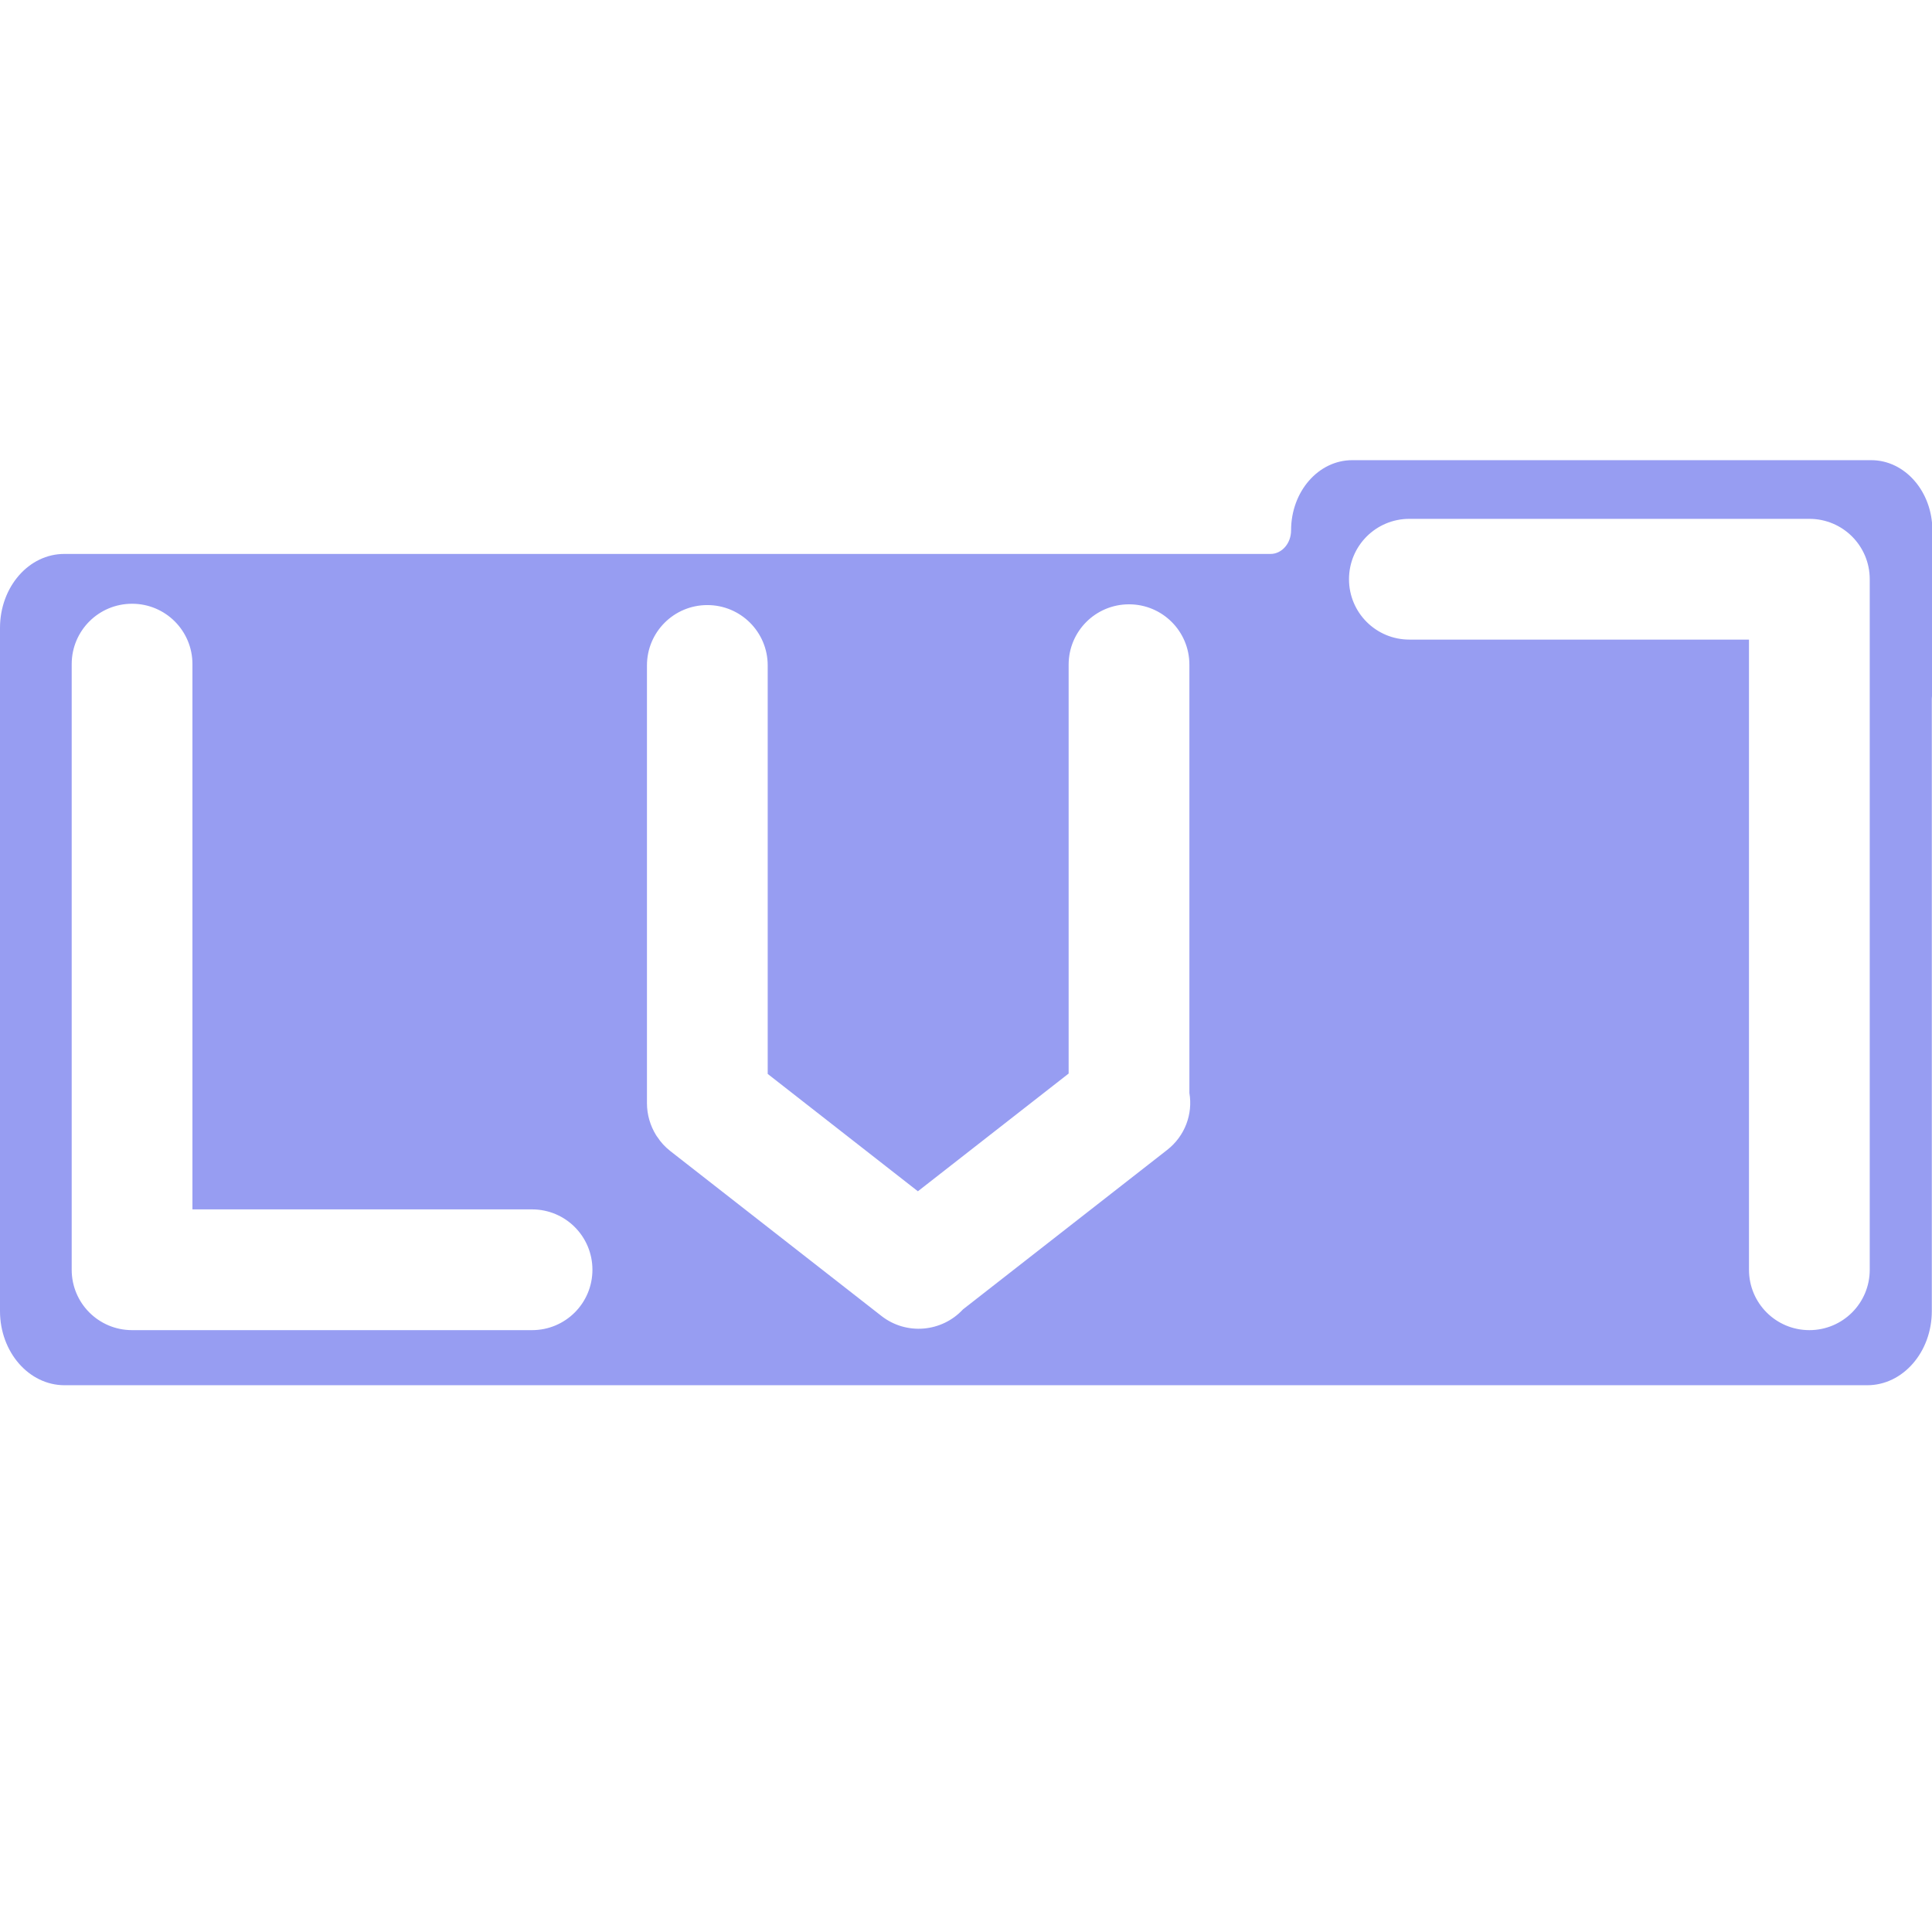 <?xml version="1.0" standalone="no"?><!DOCTYPE svg PUBLIC "-//W3C//DTD SVG 1.1//EN" "http://www.w3.org/Graphics/SVG/1.1/DTD/svg11.dtd"><svg t="1657975125768" class="icon" viewBox="0 0 1024 1024" version="1.1" xmlns="http://www.w3.org/2000/svg" p-id="2714" xmlns:xlink="http://www.w3.org/1999/xlink" width="200" height="200"><defs><style type="text/css">@font-face { font-family: feedback-iconfont; src: url("//at.alicdn.com/t/font_1031158_u69w8yhxdu.woff2?t=1630033759944") format("woff2"), url("//at.alicdn.com/t/font_1031158_u69w8yhxdu.woff?t=1630033759944") format("woff"), url("//at.alicdn.com/t/font_1031158_u69w8yhxdu.ttf?t=1630033759944") format("truetype"); }
</style></defs><path d="M1024.2 281.1c0-20.5-14.5-37.2-32.4-37.2H716.7c-17.9 0-32.4 16.6-32.4 37.2 0 6.9-4.9 12.5-10.9 12.5H34.2C15.3 293.5 0 311.1 0 332.8v362.1c0 21.7 15.3 39.3 34.2 39.3h955.5c18.9 0 34.2-17.6 34.2-39.3V370.4c0-0.5 0.1-1 0.1-1.5 0.1-0.8 0.1-1.7 0.1-2.6v-85.2zM314 673c0 17.7-14.3 32-32 32H70c-17.7 0-32-14.3-32-32V352c0-17.7 14.3-32 32-32s32 14.3 32 32v289h180c17.7 0 32 14.3 32 32z m304.6-63.5L510.4 694c-11.2 12.1-30 13.8-43.2 3.5l-111.9-87.4c-2.8-2.2-5.1-4.7-6.9-7.5l-0.1-0.1-0.6-0.9c-3-4.9-4.8-10.7-4.8-16.9v-232c0-17.7 14.3-32 32-32s32 14.3 32 32v216.5l79.6 62.2 79.9-62.4V352.3c0-17.7 14.3-32 32-32s32 14.3 32 32v227c1.9 11.1-2.3 22.8-11.8 30.2zM991 673c0 17.7-14.3 32-32 32s-32-14.3-32-32V339H747c-17.7 0-32-14.3-32-32s14.3-32 32-32h212c17.7 0 32 14.3 32 32v366z" p-id="2715" fill="#979df2"></path></svg>